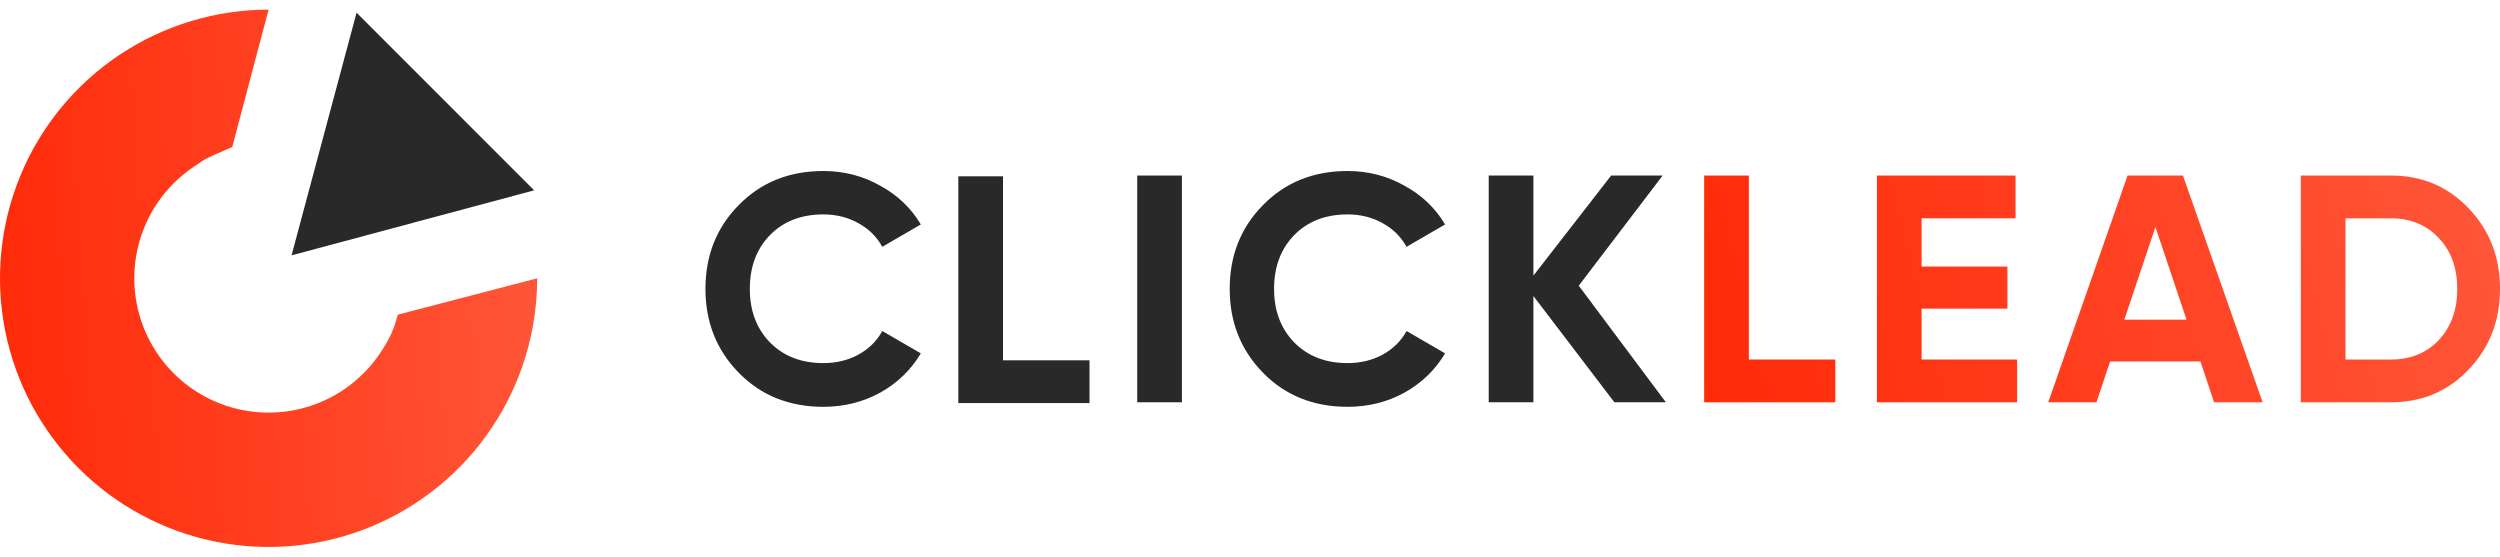 <svg width="184" height="41" viewBox="0 0 184 41" fill="none" xmlns="http://www.w3.org/2000/svg">
<path d="M60.598 29.942C58.087 29.942 56.013 29.108 54.376 27.439C52.74 25.77 51.921 23.712 51.921 21.264C51.921 18.8 52.74 16.742 54.376 15.089C56.013 13.42 58.087 12.586 60.598 12.586C62.107 12.586 63.498 12.944 64.769 13.659C66.056 14.358 67.057 15.312 67.772 16.52L64.936 18.165C64.523 17.418 63.934 16.837 63.172 16.424C62.409 15.995 61.551 15.781 60.598 15.781C58.977 15.781 57.666 16.289 56.665 17.306C55.679 18.324 55.187 19.643 55.187 21.264C55.187 22.869 55.679 24.18 56.665 25.198C57.666 26.215 58.977 26.724 60.598 26.724C61.551 26.724 62.409 26.517 63.172 26.104C63.95 25.674 64.539 25.094 64.936 24.363L67.772 26.008C67.057 27.216 66.064 28.178 64.793 28.893C63.522 29.592 62.123 29.942 60.598 29.942Z" fill="#292929"/>
<path d="M73.822 26.519H80.187V29.666H70.533V12.977H73.822V26.519Z" fill="#292929"/>
<path d="M83.7 12.92H86.989V29.608H83.7V12.92Z" fill="#292929"/>
<path d="M99.183 29.942C96.672 29.942 94.599 29.108 92.962 27.439C91.325 25.77 90.506 23.712 90.506 21.264C90.506 18.8 91.325 16.742 92.962 15.089C94.599 13.42 96.672 12.586 99.183 12.586C100.692 12.586 102.083 12.944 103.354 13.659C104.641 14.358 105.642 15.312 106.358 16.52L103.521 18.165C103.108 17.418 102.52 16.837 101.757 16.424C100.994 15.995 100.136 15.781 99.183 15.781C97.562 15.781 96.251 16.289 95.25 17.306C94.265 18.324 93.772 19.643 93.772 21.264C93.772 22.869 94.265 24.18 95.25 25.198C96.251 26.215 97.562 26.724 99.183 26.724C100.136 26.724 100.994 26.517 101.757 26.104C102.536 25.674 103.124 25.094 103.521 24.363L106.358 26.008C105.642 27.216 104.649 28.178 103.378 28.893C102.107 29.592 100.708 29.942 99.183 29.942Z" fill="#292929"/>
<path d="M122.608 29.608H118.818L112.859 21.788V29.608H109.57V12.92H112.859V20.286L118.58 12.92H122.37L116.197 21.026L122.608 29.608Z" fill="#292929"/>
<path d="M128.715 26.461H135.08V29.608H125.426V12.92H128.715V26.461Z" fill="url(#paint0_linear)"/>
<path d="M141.429 26.461H148.461V29.608H138.14V12.92H148.342V16.067H141.429V19.619H147.746V22.718H141.429V26.461Z" fill="url(#paint1_linear)"/>
<path d="M162.954 29.608L161.953 26.604H155.303L154.301 29.608H150.75L156.59 12.92H160.665L166.529 29.608H162.954ZM156.351 23.529H160.928L158.639 16.71L156.351 23.529Z" fill="url(#paint2_linear)"/>
<path d="M175.967 12.92C178.256 12.92 180.162 13.722 181.688 15.328C183.229 16.933 184 18.912 184 21.264C184 23.616 183.229 25.595 181.688 27.2C180.162 28.805 178.256 29.608 175.967 29.608H169.341V12.92H175.967ZM175.967 26.461C177.413 26.461 178.589 25.984 179.495 25.031C180.401 24.061 180.854 22.806 180.854 21.264C180.854 19.722 180.401 18.474 179.495 17.521C178.589 16.551 177.413 16.067 175.967 16.067H172.63V26.461H175.967Z" fill="url(#paint3_linear)"/>
<path d="M39.537 20.483C39.537 24.394 38.378 28.216 36.206 31.468C34.033 34.72 30.946 37.254 27.334 38.751C23.721 40.247 19.747 40.639 15.912 39.876C12.077 39.113 8.555 37.23 5.79 34.465C3.025 31.699 1.143 28.176 0.38 24.34C-0.383 20.505 0.009 16.529 1.505 12.916C3.001 9.303 5.535 6.215 8.786 4.043C12.037 1.87 15.859 0.71 19.769 0.71L17.093 10.82C14.864 11.786 15.264 11.603 14.277 12.263C12.652 13.349 11.385 14.893 10.637 16.7C9.889 18.506 9.693 20.494 10.074 22.412C10.456 24.329 11.397 26.091 12.779 27.474C14.162 28.856 15.923 29.798 17.84 30.179C19.758 30.561 21.745 30.365 23.551 29.617C25.357 28.869 26.901 27.601 27.987 25.976C28.776 24.794 28.984 24.2 29.281 23.159L39.537 20.483Z" fill="url(#paint4_linear)"/>
<path d="M21.458 18.794L26.243 0.933L39.315 14.008L21.458 18.794Z" fill="#292929"/>
<defs>
<linearGradient id="paint0_linear" x1="195.487" y1="12.92" x2="116.336" y2="32.375" gradientUnits="userSpaceOnUse">
<stop stop-color="#FF5F43"/>
<stop offset="1" stop-color="#FF2300"/>
</linearGradient>
<linearGradient id="paint1_linear" x1="195.487" y1="12.92" x2="116.336" y2="32.375" gradientUnits="userSpaceOnUse">
<stop stop-color="#FF5F43"/>
<stop offset="1" stop-color="#FF2300"/>
</linearGradient>
<linearGradient id="paint2_linear" x1="195.487" y1="12.92" x2="116.336" y2="32.375" gradientUnits="userSpaceOnUse">
<stop stop-color="#FF5F43"/>
<stop offset="1" stop-color="#FF2300"/>
</linearGradient>
<linearGradient id="paint3_linear" x1="195.487" y1="12.92" x2="116.336" y2="32.375" gradientUnits="userSpaceOnUse">
<stop stop-color="#FF5F43"/>
<stop offset="1" stop-color="#FF2300"/>
</linearGradient>
<linearGradient id="paint4_linear" x1="47.291" y1="0.71" x2="-9.087" y2="4.658" gradientUnits="userSpaceOnUse">
<stop stop-color="#FF5F43"/>
<stop offset="1" stop-color="#FF2300"/>
</linearGradient>
</defs>
</svg>
